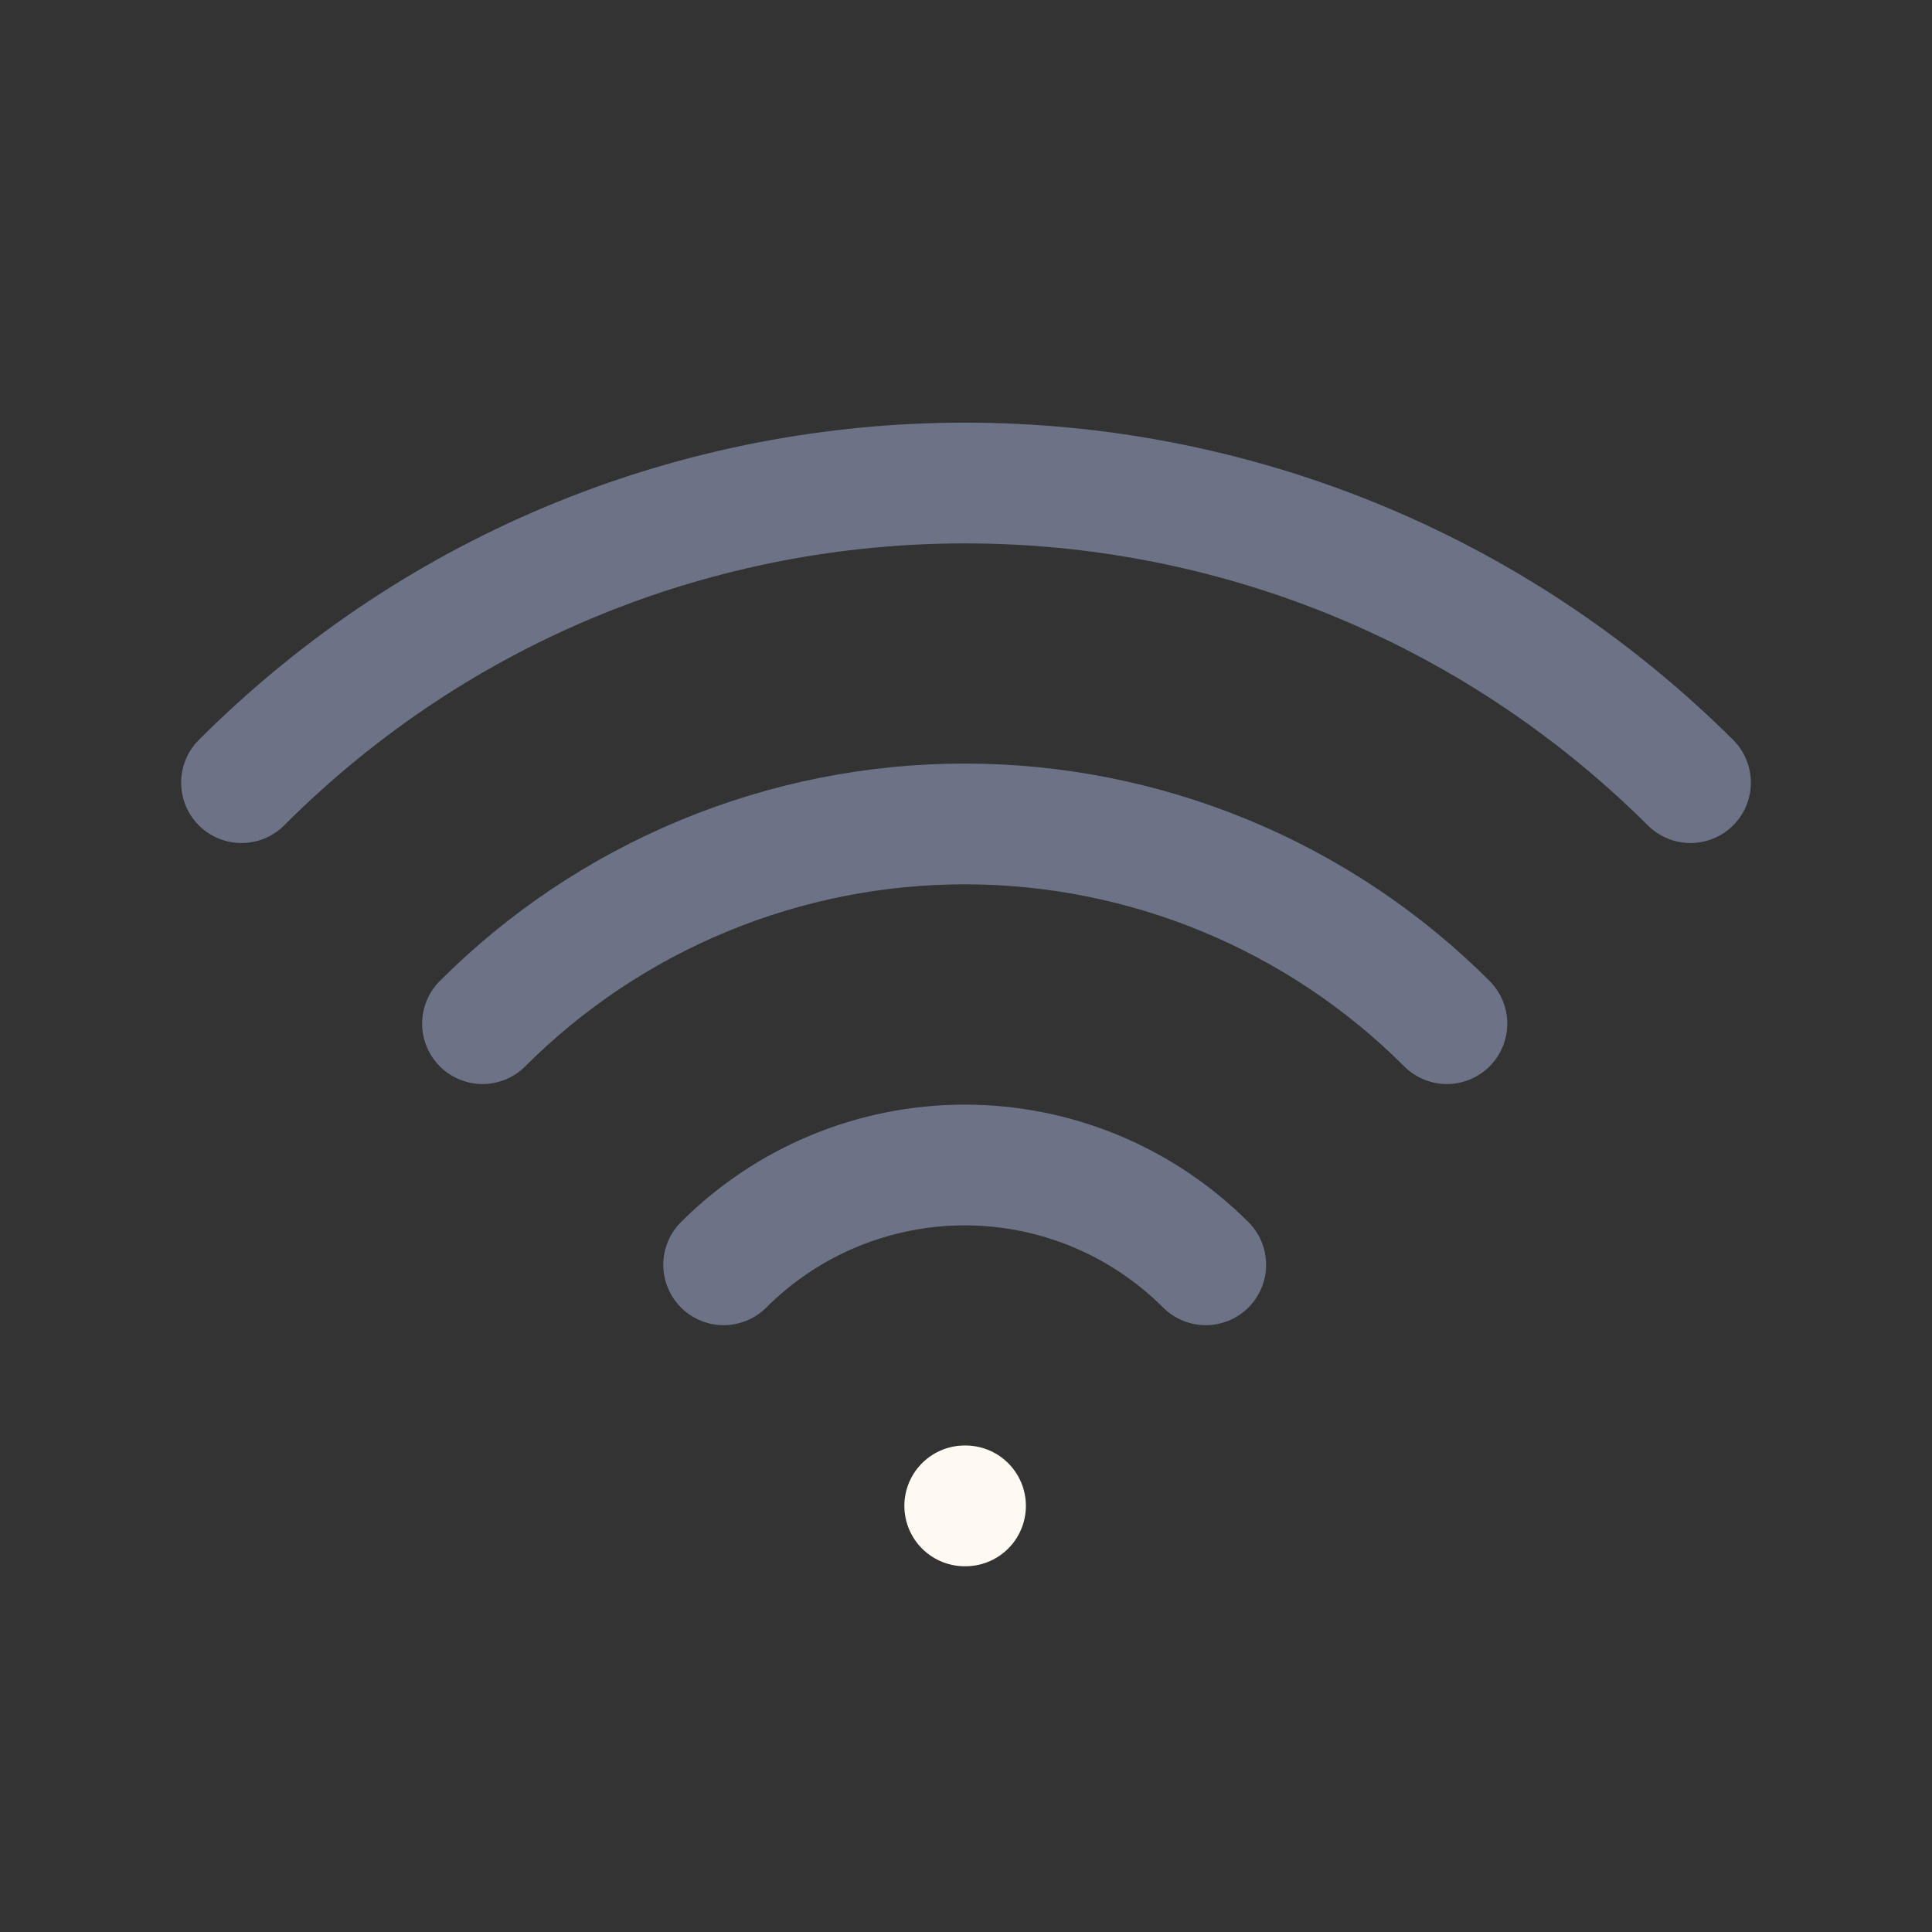 <svg width="32" height="32" viewBox="0 0 32 32" fill="none" xmlns="http://www.w3.org/2000/svg">
<rect x="0" y="0" width="32" height="32" fill="#333333" stroke="none"/>
<path d="M15.979 24.942H15.992" stroke="#FFFAF1" stroke-width="2" stroke-linecap="round" stroke-linejoin="round"/>
<path d="M11.986 20.949C13.045 19.89 14.481 19.296 15.979 19.296C17.476 19.296 18.912 19.89 19.971 20.949" stroke="#6D7387" stroke-width="2" stroke-linecap="round" stroke-linejoin="round"/>
<path d="M7.992 16.955C9.041 15.906 10.286 15.074 11.656 14.507C13.027 13.939 14.495 13.647 15.979 13.647C17.462 13.647 18.93 13.939 20.301 14.507C21.671 15.074 22.916 15.906 23.965 16.955" stroke="#6D7387" stroke-width="2" stroke-linecap="round" stroke-linejoin="round"/>
<path d="M4 12.963C10.616 6.346 21.342 6.346 28 12.963" stroke="#6D7387" stroke-width="2" stroke-linecap="round" stroke-linejoin="round"/>
</svg>
